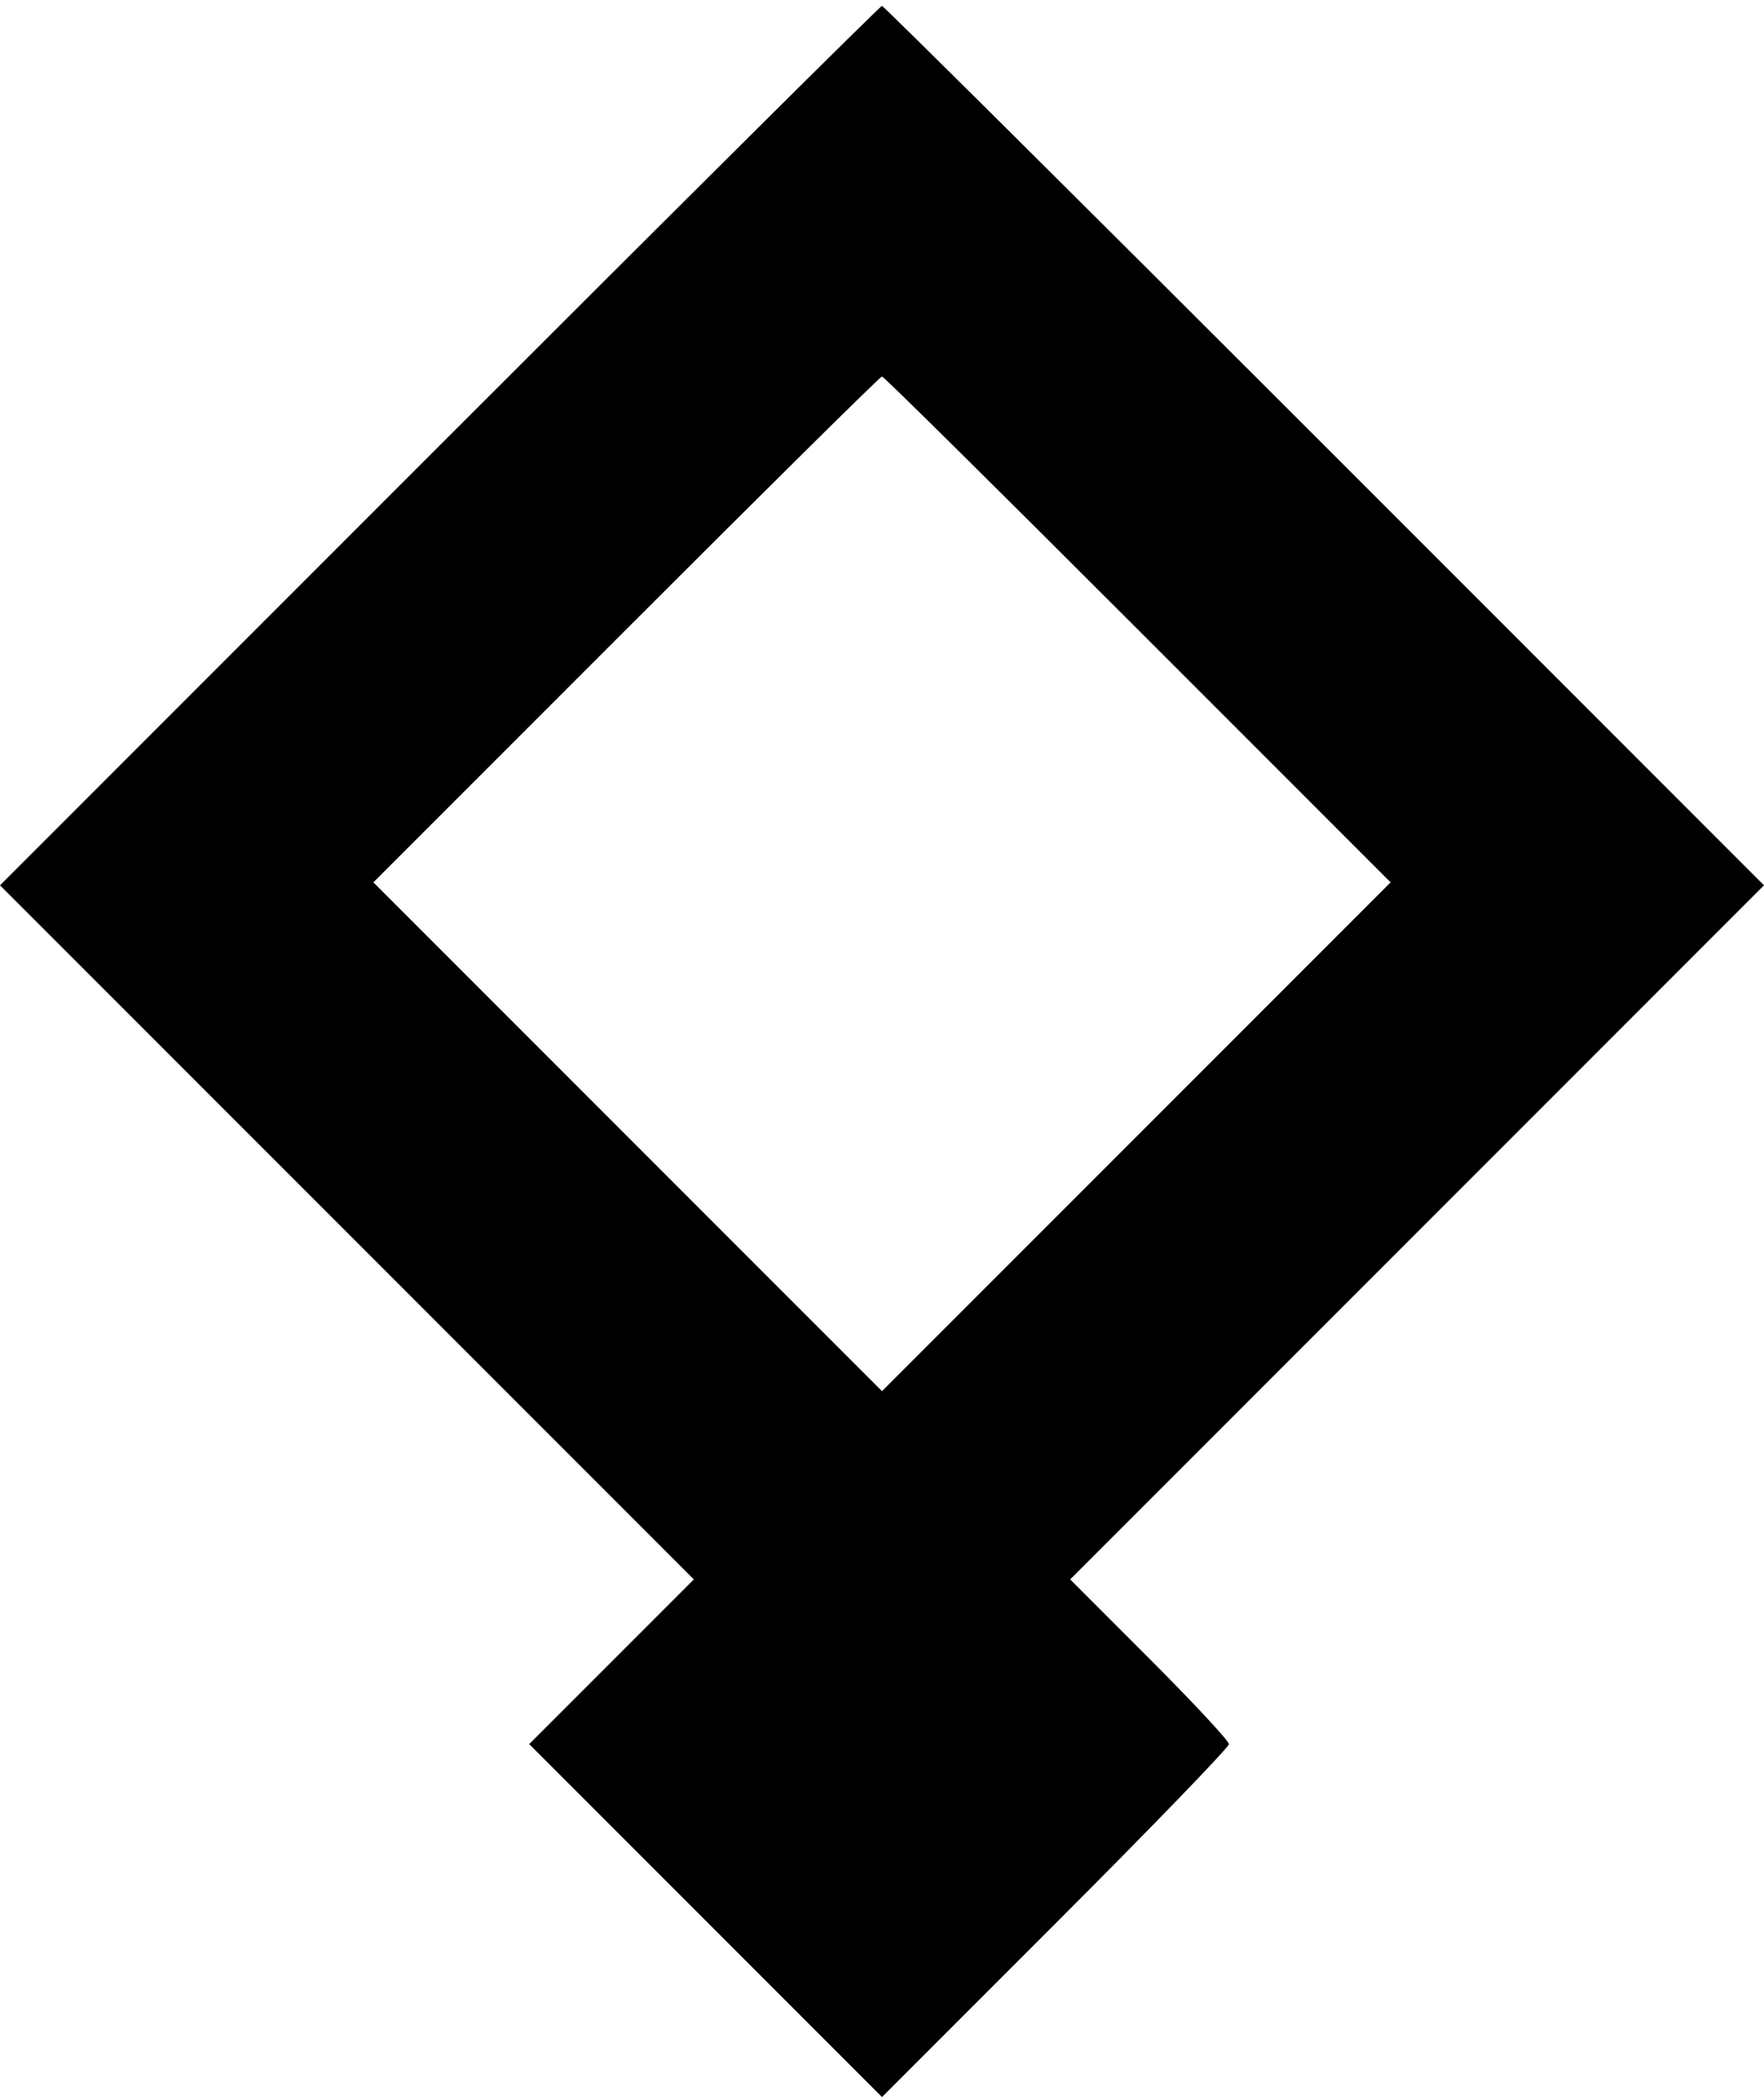 <?xml version="1.0" standalone="no"?>
<!DOCTYPE svg PUBLIC "-//W3C//DTD SVG 20010904//EN"
 "http://www.w3.org/TR/2001/REC-SVG-20010904/DTD/svg10.dtd">
<svg version="1.0" xmlns="http://www.w3.org/2000/svg"
 width="300pt" height="357pt" viewBox="0 0 300 357"
 preserveAspectRatio="xMidYMid meet">
<g transform="translate(0,357) scale(0.05,-0.05)"
fill="#000000" stroke="none">
<path d="M1495 5625 l-1495 -1495 1180 -1180 1180 -1180 -280 -280 -280 -280
600 -600 600 -600 590 590 c324 324 590 599 590 610 0 11 -122 142 -270 290
l-270 270 1180 1180 1180 1180 -1495 1495 c-822 822 -1500 1495 -1505 1495 -6
0 -683 -673 -1505 -1495z m2375 -625 l860 -860 -865 -865 -865 -865 -865 865
-865 865 860 860 c473 473 864 860 870 860 6 0 397 -387 870 -860z"/>
</g>
</svg>
